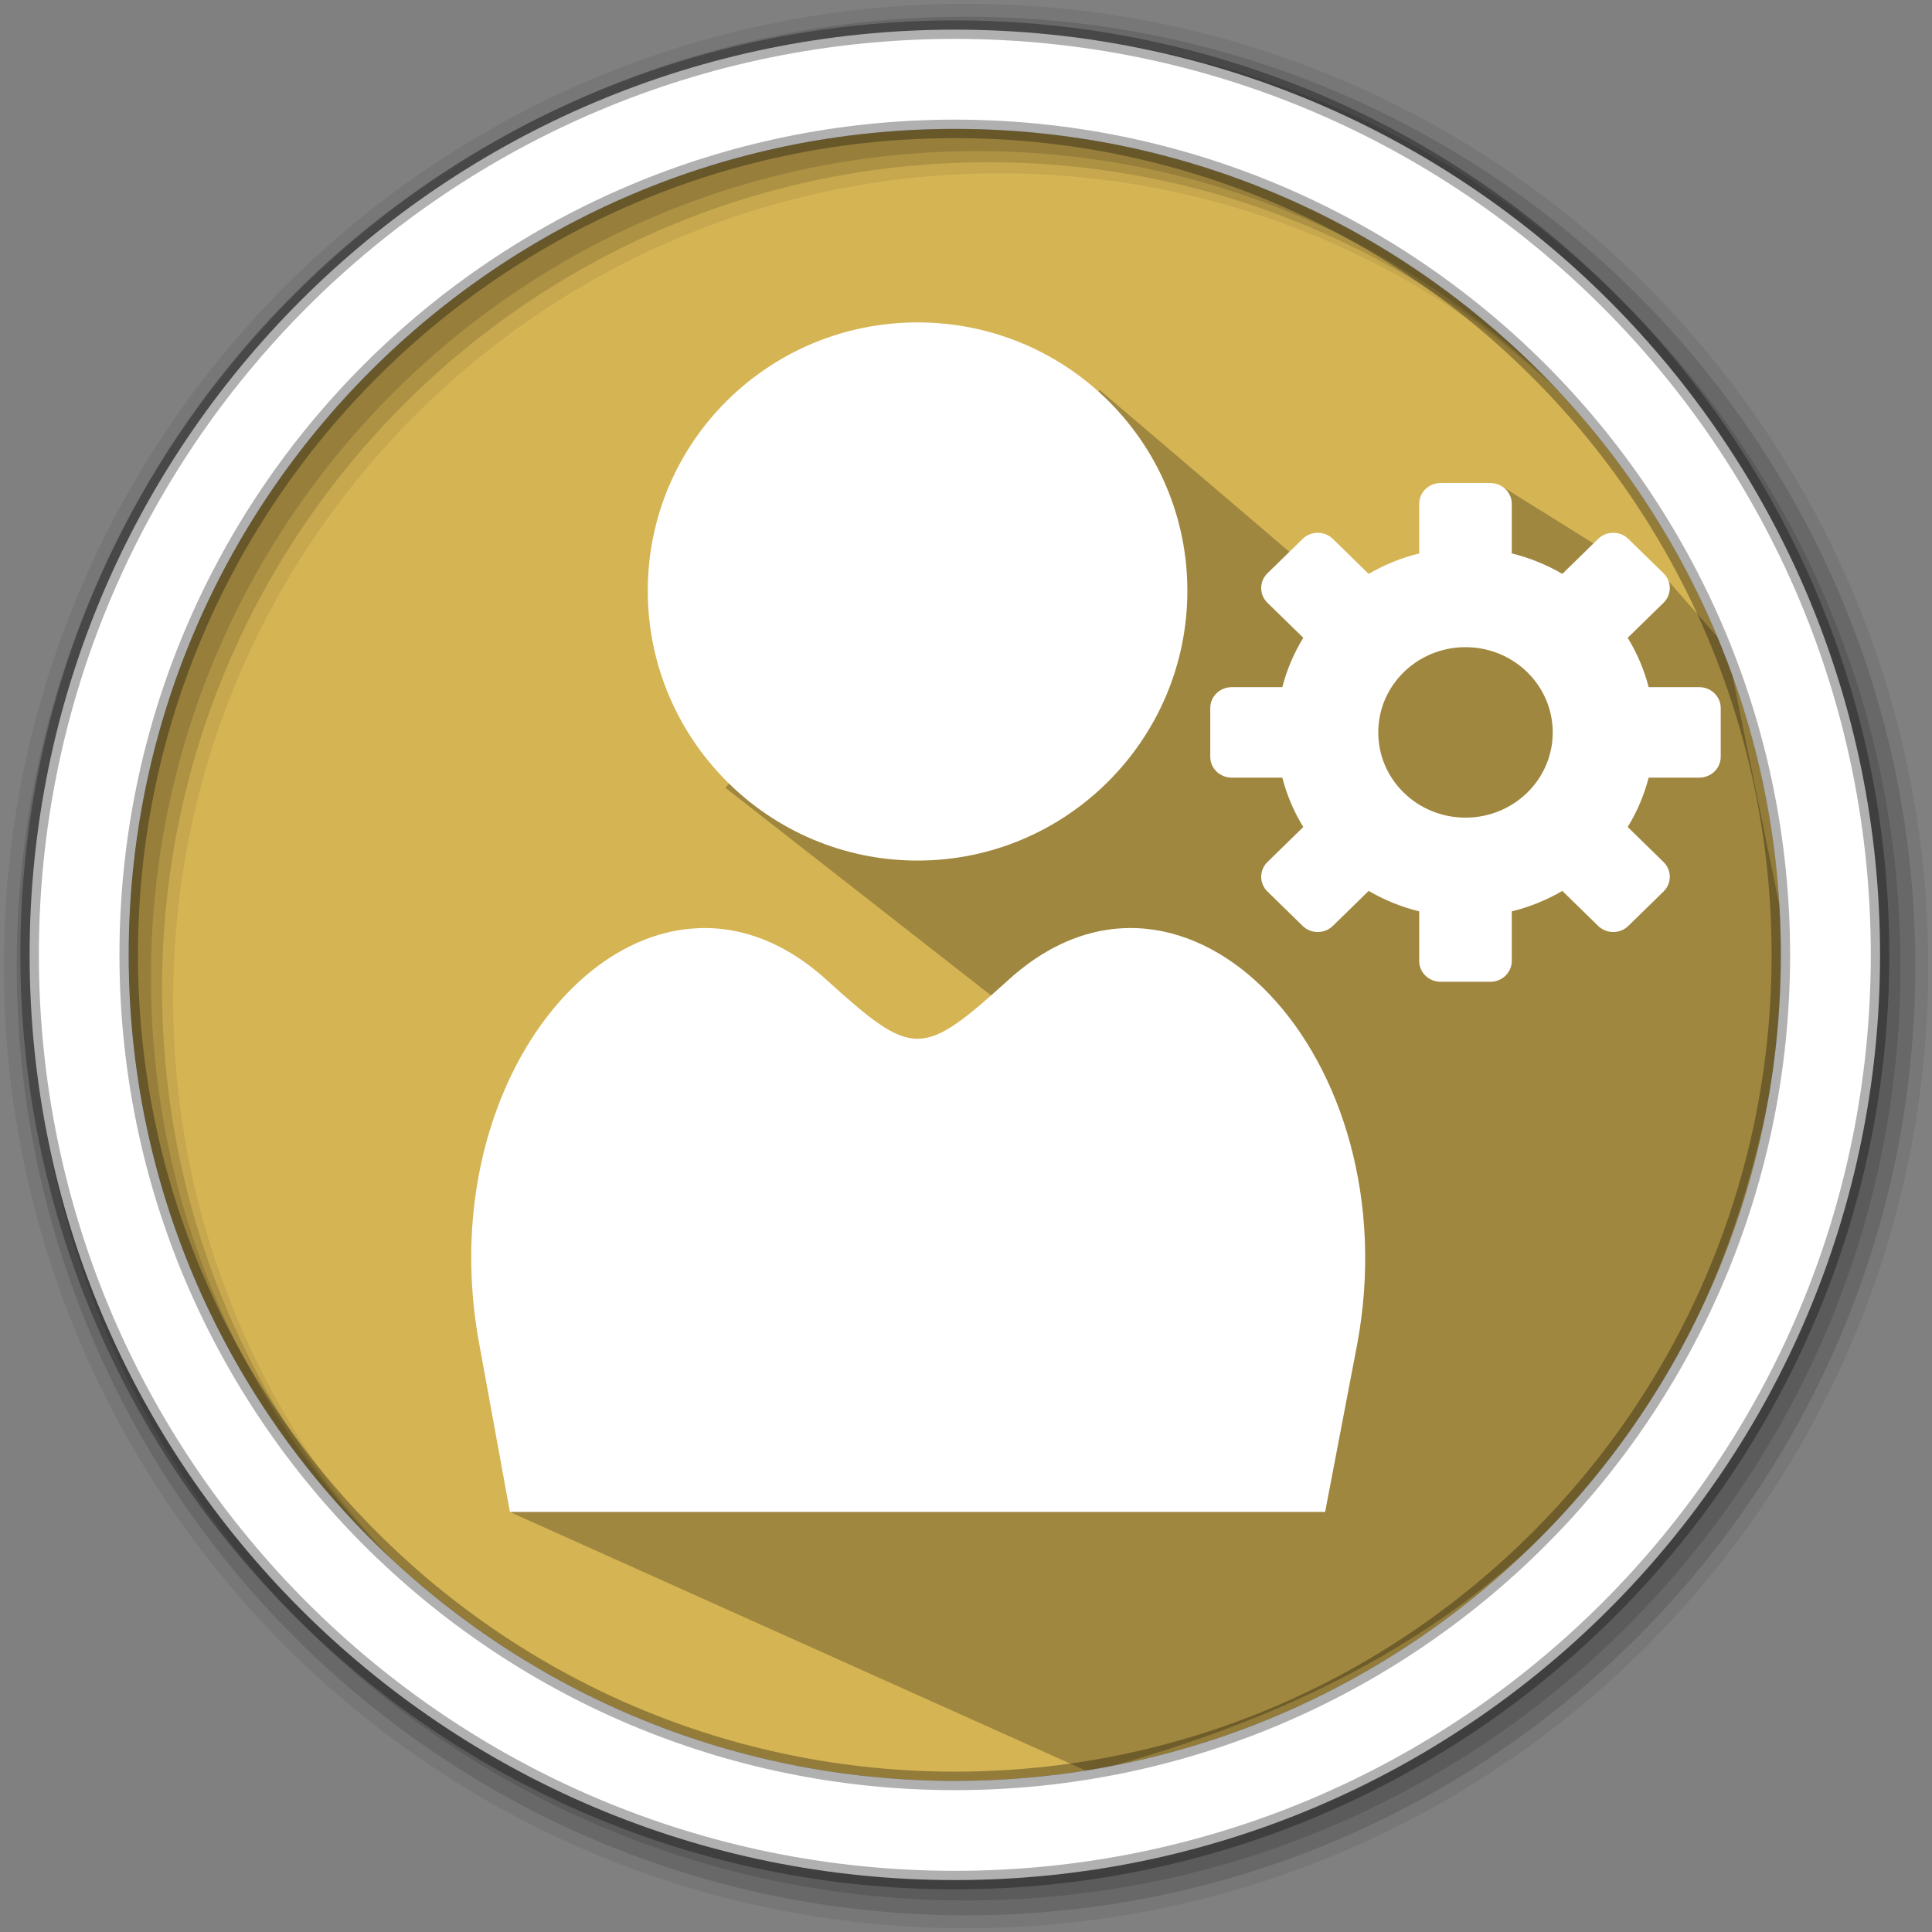 <?xml version="1.0" encoding="UTF-8" standalone="no"?>
<svg
   xmlns:dc="http://purl.org/dc/elements/1.1/"
   xmlns:cc="http://creativecommons.org/ns#"
   xmlns:rdf="http://www.w3.org/1999/02/22-rdf-syntax-ns#"
   xmlns:svg="http://www.w3.org/2000/svg"
   xmlns="http://www.w3.org/2000/svg"
   xmlns:sodipodi="http://sodipodi.sourceforge.net/DTD/sodipodi-0.dtd"
   xmlns:inkscape="http://www.inkscape.org/namespaces/inkscape"
   height="512"
   viewBox="0 0 512 512"
   width="512"
   version="1.1"
   id="svg2"
   inkscape:version="0.91 r13725"
   sodipodi:docname="preferences-desktop-personal.svg">
  <rect x="0" y="0" width="512" height="512" fill="#808080" stroke="none"/>
  <defs
     id="defs17" />
  <sodipodi:namedview
     pagecolor="#ffffff"
     bordercolor="#666666"
     borderopacity="1"
     objecttolerance="10"
     gridtolerance="10"
     guidetolerance="10"
     inkscape:pageopacity="0"
     inkscape:pageshadow="2"
     inkscape:window-width="1920"
     inkscape:window-height="1021"
     id="namedview15"
     showgrid="false"
     inkscape:zoom="0.70876661"
     inkscape:cx="148.50644"
     inkscape:cy="448.92843"
     inkscape:window-x="0"
     inkscape:window-y="0"
     inkscape:window-maximized="1"
     inkscape:current-layer="svg2" />
  <path
     style="fill:#d5b454;fill-rule:evenodd;fill-opacity:1"
     inkscape:connector-curvature="0"
     d="m 471.95,253.05 c 0,120.9 -98.01,218.9 -218.9,218.9 -120.9,0 -218.9,-98.01 -218.9,-218.9 0,-120.9 98.01,-218.9 218.9,-218.9 120.9,0 218.9,98.01 218.9,218.9"
     id="path6" />
  <path
     style="fill-opacity:0.067;fill-rule:evenodd"
     inkscape:connector-curvature="0"
     d="M 256,1 C 115.17,1 1,115.17 1,256 1,396.83 115.17,511 256,511 396.83,511 511,396.83 511,256 511,115.17 396.83,1 256,1 m 8.827,44.931 c 120.9,0 218.9,98 218.9,218.9 0,120.9 -98,218.9 -218.9,218.9 -120.9,0 -218.93,-98 -218.93,-218.9 0,-120.9 98.03,-218.9 218.93,-218.9"
     id="path8" />
  <g
     style="fill-opacity:0.129;fill-rule:evenodd"
     id="g10">
    <path
       inkscape:connector-curvature="0"
       d="m 256,4.433 c -138.94,0 -251.57,112.63 -251.57,251.57 0,138.94 112.63,251.57 251.57,251.57 138.94,0 251.57,-112.63 251.57,-251.57 C 507.57,117.063 394.94,4.433 256,4.433 m 5.885,38.556 c 120.9,0 218.9,98 218.9,218.9 0,120.9 -98,218.9 -218.9,218.9 -120.9,0 -218.93,-98 -218.93,-218.9 0,-120.9 98.03,-218.9 218.93,-218.9"
       id="path12" />
    <path
       inkscape:connector-curvature="0"
       d="m 256,8.356 c -136.77,0 -247.64,110.87 -247.64,247.64 0,136.77 110.87,247.64 247.64,247.64 136.77,0 247.64,-110.87 247.64,-247.64 C 503.64,119.226 392.77,8.356 256,8.356 m 2.942,31.691 c 120.9,0 218.9,98 218.9,218.9 0,120.9 -98,218.9 -218.9,218.9 -120.9,0 -218.93,-98 -218.93,-218.9 0,-120.9 98.03,-218.9 218.93,-218.9"
       id="path14" />
  </g>
  <path
     inkscape:connector-curvature="0"
     style="opacity:0.25"
     id="path4190"
     d="m 345.126,149.157 -53.685,-45.787 c -68.131,70.402 -51.323,41.462 -99.181,105.424 L 296.594,290.339 C 277.551,351.039 194.389,276.176 153.641,278.441 l -0.133,46.795 -18.131,75.567 153.294,68.838 C 389.132,443.299 462.73,384.962 474.153,252.578 l -16.553,-80.972 -16.169,-18.451 -17.783,-8.294 -25.106,-15.641 -32.438,28.513"
     sodipodi:nodetypes="cccccccccccccc" />
  <path
     inkscape:connector-curvature="0"
     style="color:#000000;fill:#ffffff"
     id="path18"
     d="m 381.774,128.006 c -3.141,0 -5.67,2.471 -5.67,5.54 l 0,13.116 c -4.772,1.175 -9.278,3.021 -13.394,5.427 l -9.488,-9.271 c -2.222,-2.171 -5.796,-2.171 -8.013,0 l -9.315,9.101 c -2.222,2.171 -2.222,5.664 0,7.83 l 9.488,9.271 c -2.463,4.021 -4.351,8.425 -5.555,13.088 l -13.423,0 c -3.141,0 -5.67,2.471 -5.67,5.54 l 0,12.89 c 0,3.069 2.529,5.54 5.67,5.54 l 13.423,0 c 1.202,4.662 3.092,9.066 5.555,13.088 l -9.488,9.271 c -2.222,2.171 -2.222,5.664 0,7.83 l 9.315,9.101 c 2.222,2.171 5.796,2.171 8.013,0 l 9.488,-9.271 c 4.115,2.406 8.623,4.252 13.394,5.427 l 0,13.116 c 0,3.069 2.529,5.54 5.67,5.54 l 13.192,0 c 3.141,0 5.67,-2.471 5.67,-5.54 l 0,-13.116 c 4.772,-1.175 9.278,-3.021 13.394,-5.427 l 9.488,9.271 c 2.222,2.171 5.796,2.171 8.013,0 l 9.315,-9.101 c 2.222,-2.171 2.222,-5.664 0,-7.83 l -9.488,-9.271 c 2.463,-4.021 4.351,-8.425 5.555,-13.088 l 13.423,0 c 3.141,0 5.67,-2.471 5.67,-5.54 l 0,-12.89 c 0,-3.069 -2.529,-5.54 -5.67,-5.54 l -13.423,0 c -1.202,-4.662 -3.092,-9.066 -5.555,-13.088 l 9.488,-9.271 c 2.222,-2.171 2.222,-5.664 0,-7.83 l -9.315,-9.101 c -2.222,-2.171 -5.796,-2.171 -8.013,0 l -9.488,9.271 c -4.115,-2.406 -8.623,-4.252 -13.394,-5.427 l 0,-13.116 c 0,-3.069 -2.529,-5.54 -5.67,-5.54 l -13.192,0 z m 6.596,43.5 c 12.771,0 23.119,10.106 23.119,22.589 0,12.479 -10.342,22.589 -23.119,22.589 -12.771,0 -23.119,-10.106 -23.119,-22.589 0,-12.479 10.342,-22.589 23.119,-22.589 z" />
  <path
     style="fill:#ffffff;fill-rule:evenodd"
     inkscape:connector-curvature="0"
     d="m 243.164,85.44 c -39.43,0 -71.5,31.689 -71.5,71.12 0,39.43 32.07,71.5 71.5,71.5 39.43,0 71.5,-32.07 71.5,-71.5 0,-39.43 -32.07,-71.12 -71.5,-71.12 m -60.36,160.69 c -35.837,3.414 -66.5,53.01 -55.742,110.33 l 8.07,44.21 216.04,0 8.457,-44.21 c 14.338,-76.43 -45.517,-139.18 -92.26,-96.88 -23.13,20.934 -25.306,20.934 -48.44,0 -11.686,-10.576 -24.19,-14.593 -36.14,-13.455"
     id="path74" />
  <path
     style="fill:#ffffff;fill-rule:evenodd;stroke:#000000;stroke-width:4.904;stroke-opacity:0.31"
     inkscape:connector-curvature="0"
     d="m 253.04,7.859 c -135.42,0 -245.19,109.78 -245.19,245.19 0,135.42 109.78,245.19 245.19,245.19 135.42,0 245.19,-109.78 245.19,-245.19 0,-135.42 -109.78,-245.19 -245.19,-245.19 z m 0,26.297 c 120.9,0 218.9,98 218.9,218.9 0,120.9 -98,218.9 -218.9,218.9 -120.9,0 -218.93,-98 -218.93,-218.9 0,-120.9 98.03,-218.9 218.93,-218.9 z"
     id="path16" />
</svg>
